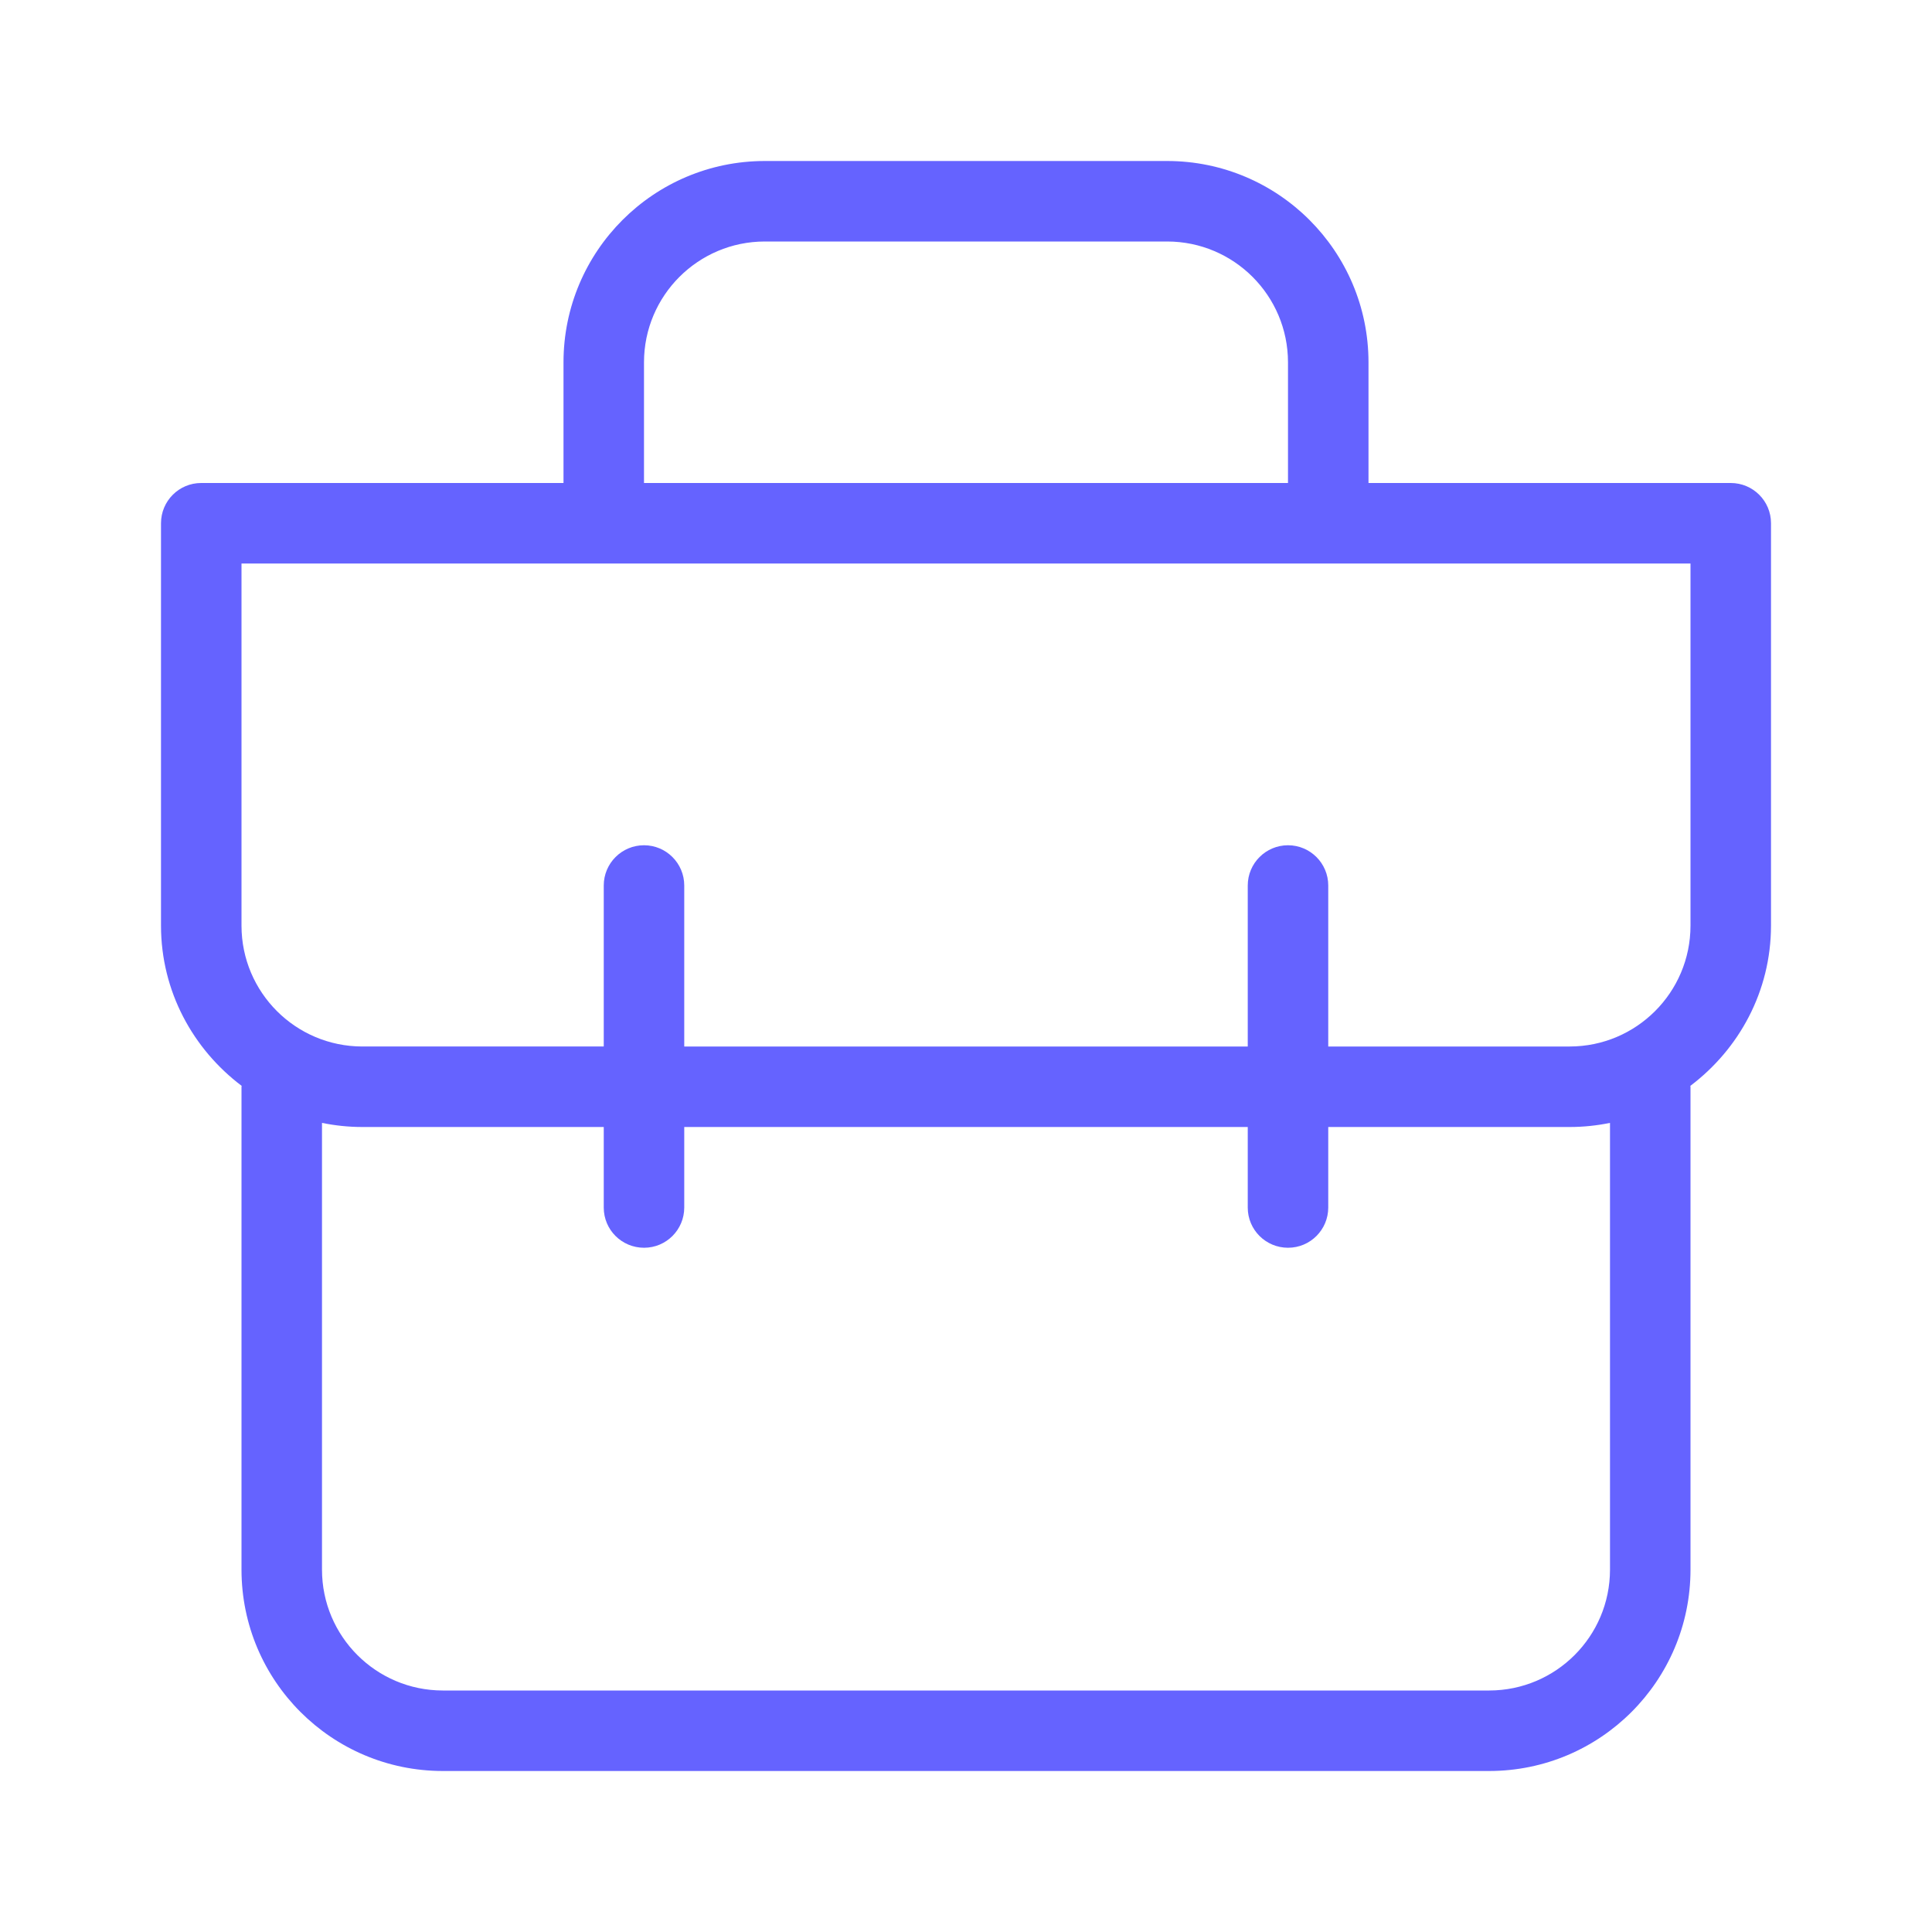 <svg xmlns="http://www.w3.org/2000/svg" enable-background="new 0 0 24 24" viewBox="0 0 24 24"><path fill="#6563ff" d="M21.5,6H17V4.5c-0.001-1.38-1.12-2.499-2.5-2.5h-5C8.12,2.001,7.001,3.12,7,4.5V6H2.499C2.223,6,2,6.224,2,6.5v5c0.001,0.816,0.398,1.533,1.002,1.989C3.002,13.493,3,13.496,3,13.5v6c0.001,1.38,1.12,2.499,2.5,2.5h13c1.38-0.001,2.499-1.12,2.5-2.5v-6c0-0.004-0.002-0.007-0.002-0.011C21.602,13.033,21.999,12.316,22,11.5V6.499C22,6.223,21.776,6,21.5,6z M8,4.5C8.001,3.672,8.672,3.001,9.5,3h5c0.828,0.001,1.499,0.672,1.5,1.5V6H8V4.5z M20,19.5c-0.001,0.828-0.672,1.499-1.5,1.5h-13c-0.828-0.001-1.499-0.672-1.5-1.5v-5.551C4.162,13.982,4.329,14,4.5,14h3v1.001C7.5,15.277,7.724,15.5,8,15.5h0.001C8.277,15.5,8.5,15.276,8.5,15v-1h7v1.001C15.5,15.277,15.724,15.5,16,15.5h0.001C16.277,15.5,16.5,15.276,16.5,15v-1h3c0.171-0,0.338-0.018,0.5-0.051V19.5z M21,11.5c-0.001,0.828-0.672,1.499-1.5,1.5h-3v-2c0-0.276-0.224-0.5-0.5-0.5s-0.5,0.224-0.5,0.5v2h-7v-2c0-0.276-0.224-0.5-0.5-0.5S7.5,10.724,7.5,11v2h-3c-0.828-0.001-1.499-0.672-1.5-1.5V7h18V11.5z"/></svg>